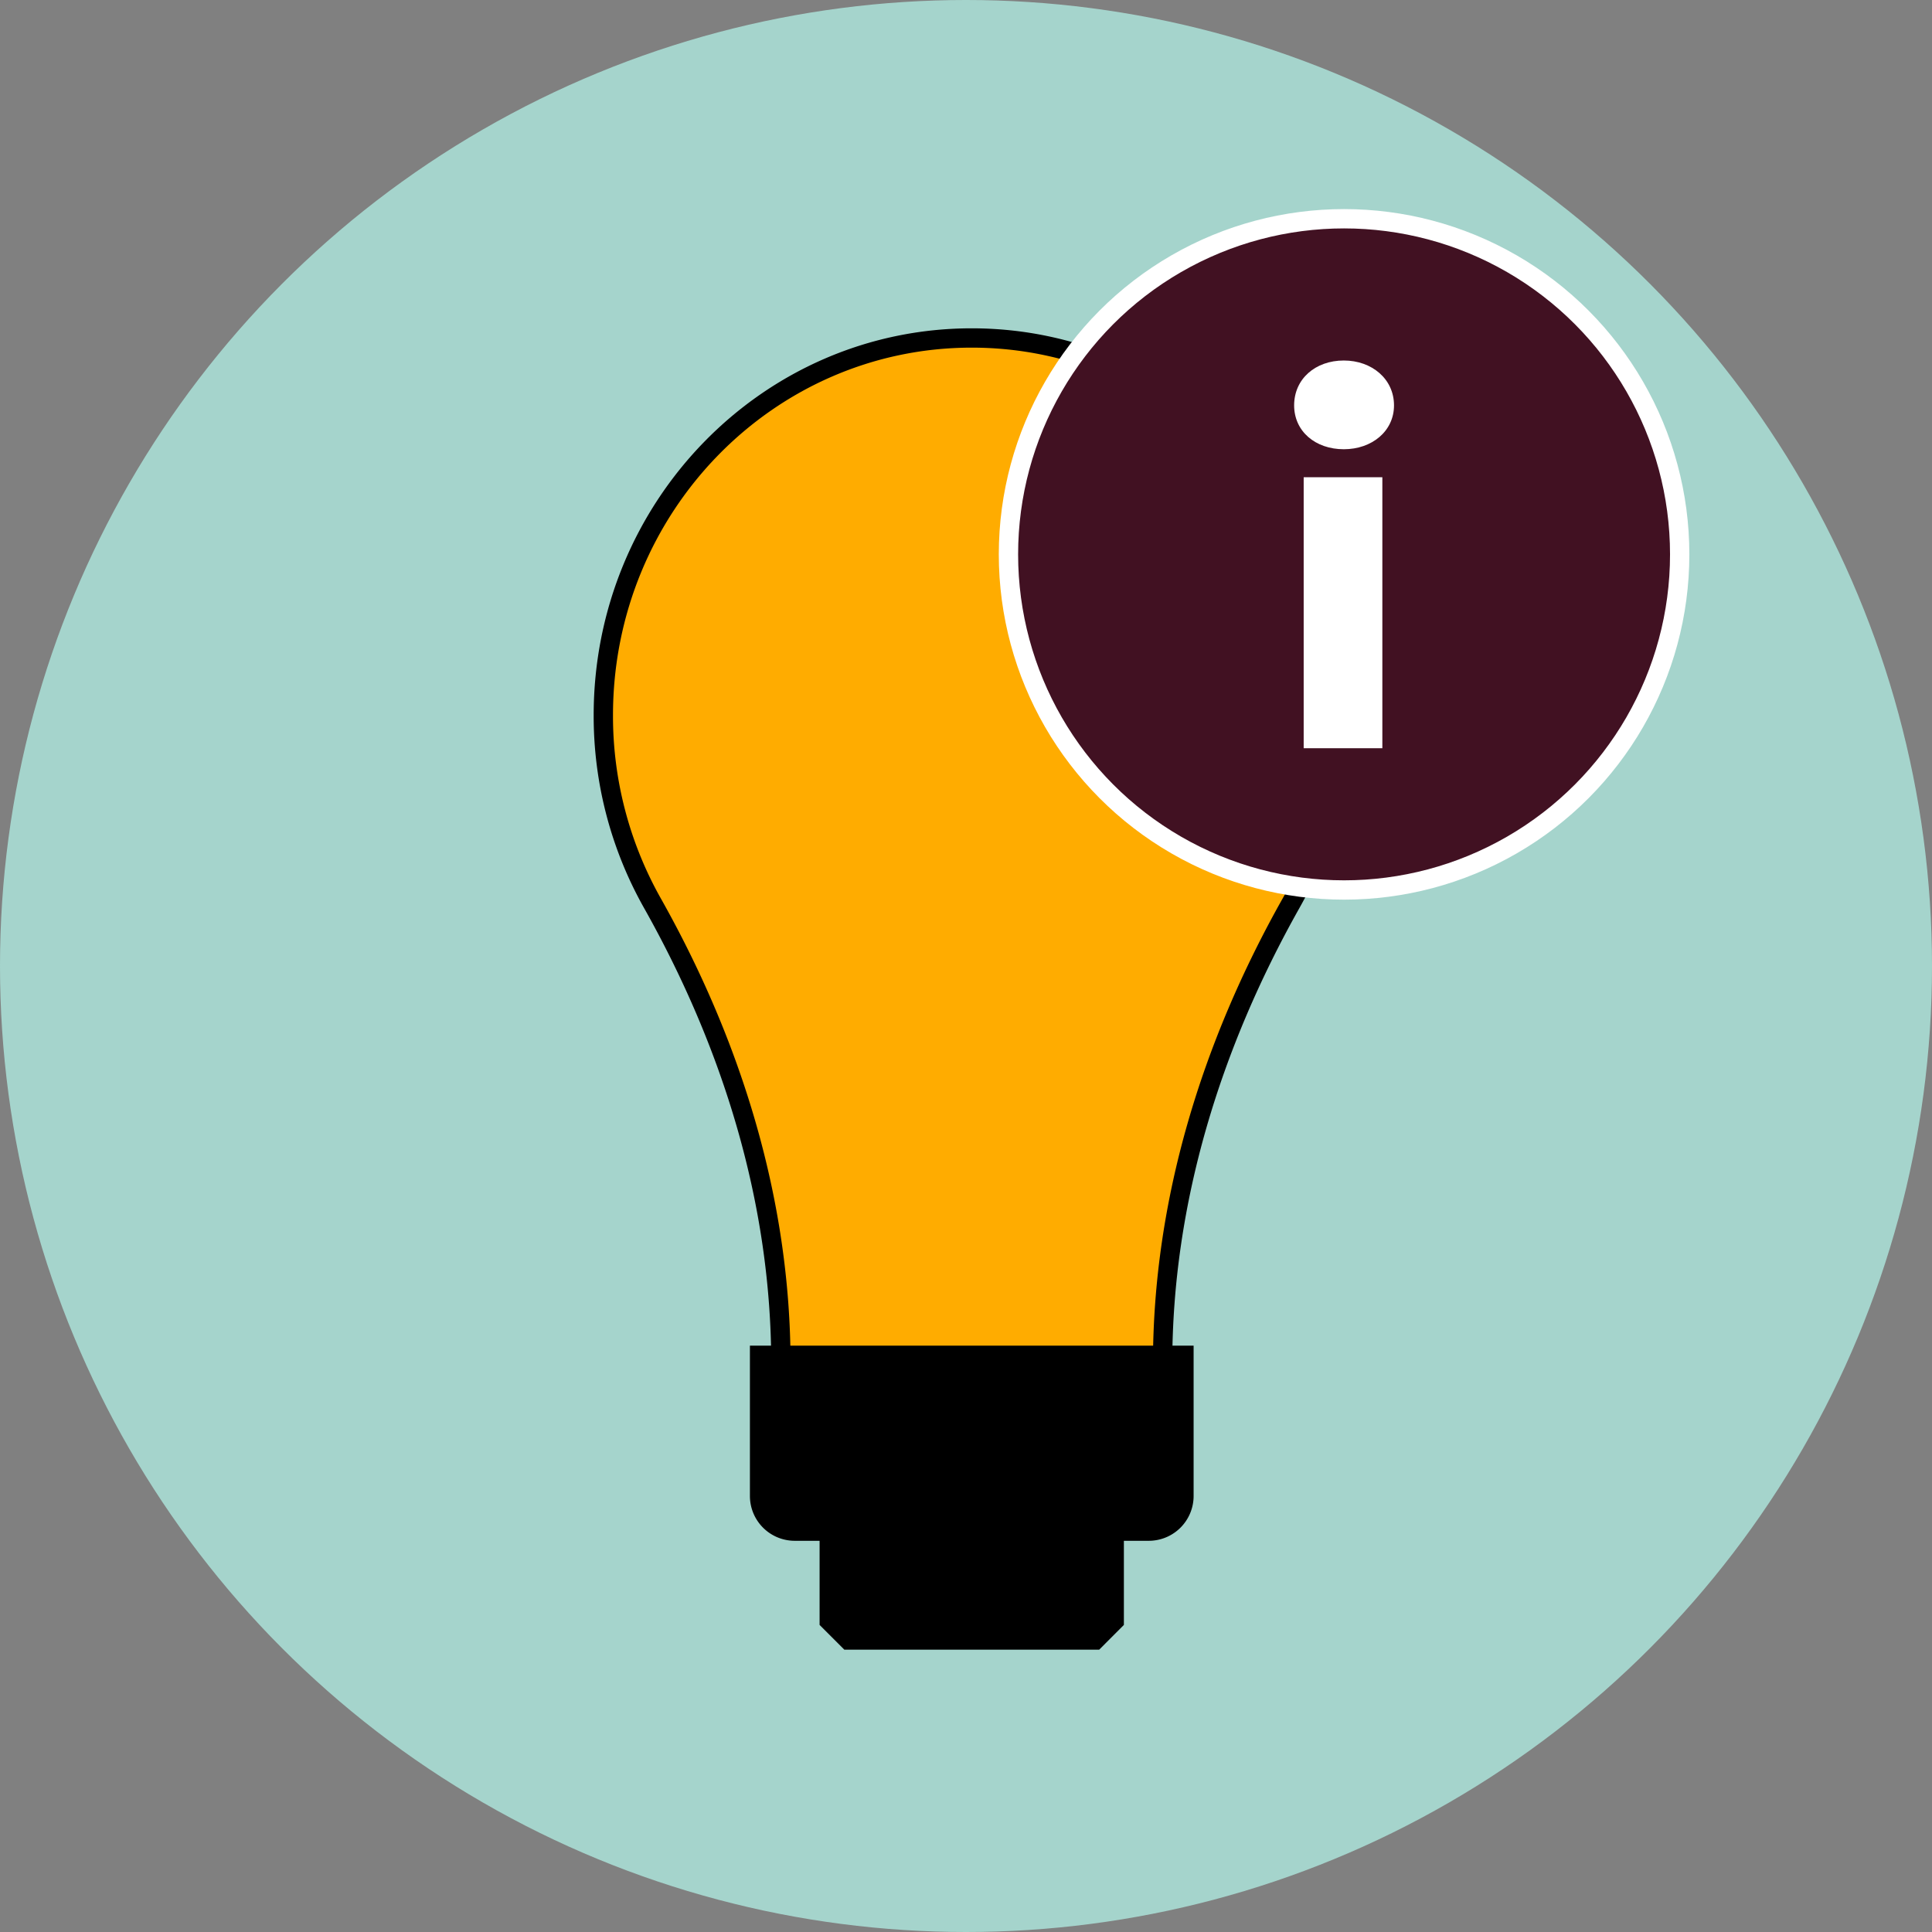 <svg id="Layer_1" data-name="Layer 1" xmlns="http://www.w3.org/2000/svg" viewBox="0 0 300 300"><rect x="0" y="0" width="300" height="300" fill="#808080" stroke="none"/><defs><style>.cls-1{fill:#a5d4cc;}.cls-2{fill:#ffac00;}.cls-2,.cls-3{stroke:#000;}.cls-2,.cls-3,.cls-4{stroke-miterlimit:10;}.cls-2,.cls-4{stroke-width:3px;}.cls-3{stroke-width:9.621px;}.cls-4{fill:#411122;stroke:#fff;}.cls-5{fill:#fff;}</style></defs><circle class="cls-1" cx="150" cy="150" r="150"/><path class="cls-2" d="M208.1,111.068c0-32.357-25.612-58.587-57.207-58.587s-57.208,26.23-57.208,58.587a59.158,59.158,0,0,0,7.595,29.127c12.384,21.984,19.975,46.336,19.975,71.568v2h59.276v-2c0-25.232,7.59-49.584,19.974-71.568A59.158,59.158,0,0,0,208.1,111.068Z"/><path class="cls-3" d="M121.257,213.765h59.276a0,0,0,0,1,0,0v18.529a2.149,2.149,0,0,1-2.149,2.149H123.406a2.149,2.149,0,0,1-2.149-2.149V213.765a0,0,0,0,1,0,0Z"/><path class="cls-3" d="M168.686,251.35H133.1l-1.023-1.023V234.248h37.629v16.079Z"/><circle class="cls-4" cx="208.707" cy="86.082" r="52.115"/><path class="cls-5" d="M208.667,55.979c4.348,0,7.794,2.866,7.794,6.967,0,4.02-3.446,6.812-7.794,6.812-4.428,0-7.714-2.792-7.714-6.812C200.953,58.845,204.239,55.979,208.667,55.979Zm-6.232,60.205V74.106h12.216v42.078Z"/></svg>